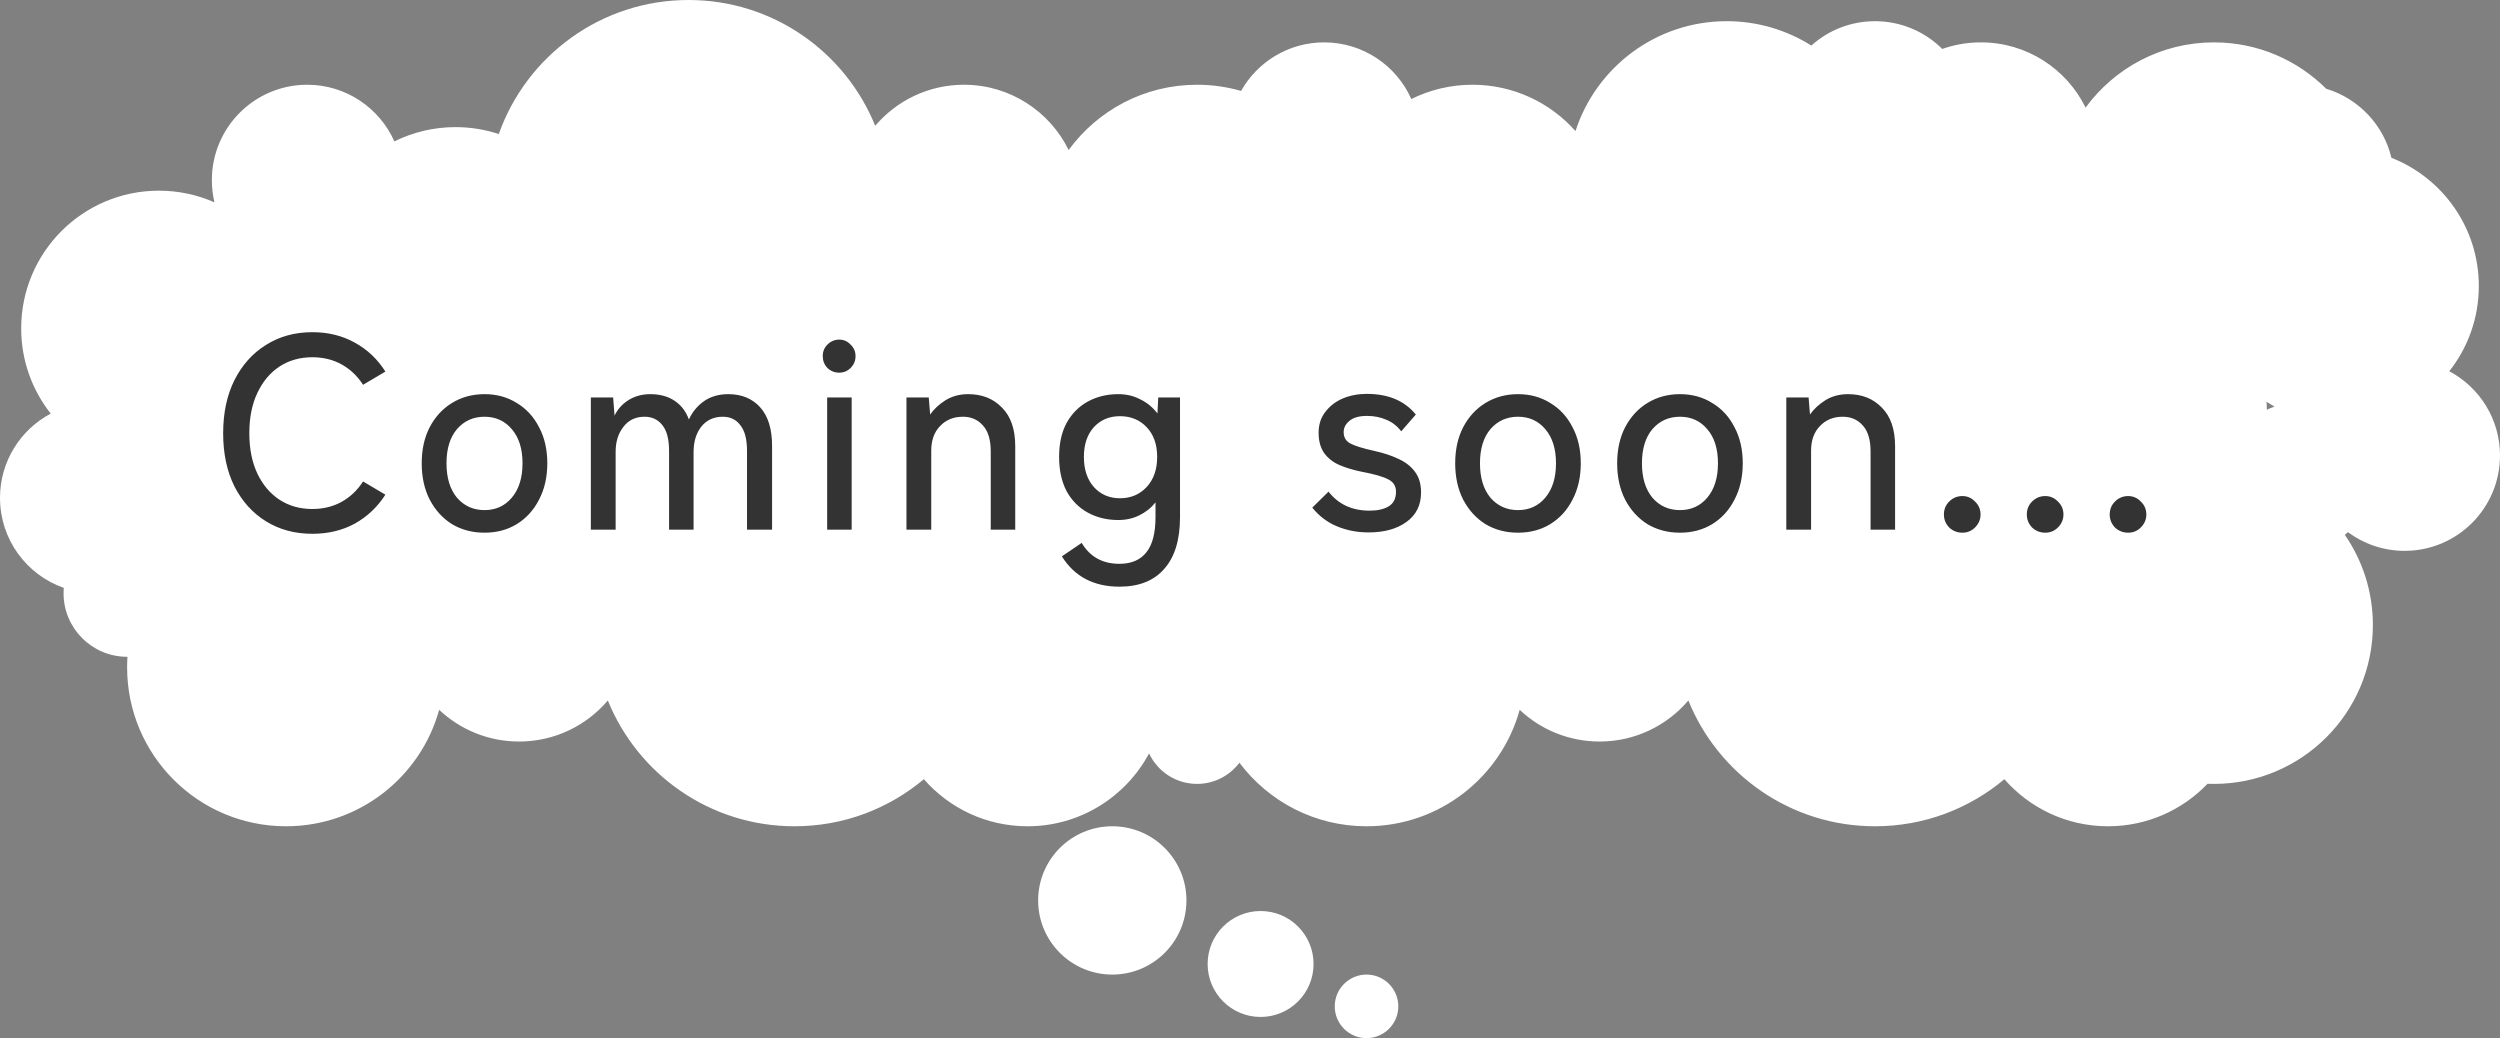 <svg width="118" height="49" viewBox="0 0 118 49" fill="none" xmlns="http://www.w3.org/2000/svg">
<rect x="0" y="0" width="118" height="49" fill="#808080" stroke="none"/>
<path fill-rule="evenodd" clip-rule="evenodd" d="M32.5 19C30.175 19 28.045 18.165 26.394 16.778C25.202 18.14 23.452 19 21.5 19C18.068 19 15.258 16.341 15.017 12.971C14.847 12.99 14.675 13 14.5 13C14.138 13 13.786 12.957 13.449 12.877C13.803 13.679 14 14.566 14 15.5C14 18.679 11.718 21.325 8.703 21.889L8.717 21.926L8.748 22.011C8.831 22.003 8.915 22 9 22C10.37 22 11.526 22.919 11.885 24.174C12.405 24.06 12.946 24 13.5 24C15.989 24 18.196 25.213 19.56 27.08C20.455 25.256 22.331 24 24.5 24C26.179 24 27.682 24.752 28.69 25.938C30.1 22.456 33.513 20 37.5 20C41.634 20 45.152 22.641 46.457 26.327C47.1 26.115 47.786 26 48.5 26C49.537 26 50.516 26.243 51.386 26.674C52.086 25.099 53.665 24 55.5 24C57.1 24 58.505 24.835 59.303 26.093C60.651 24.797 62.482 24 64.5 24C66.989 24 69.196 25.213 70.56 27.08C71.455 25.256 73.331 24 75.5 24C77.179 24 78.682 24.752 79.69 25.938C81.1 22.456 84.513 20 88.5 20C92.634 20 96.152 22.641 97.457 26.328C97.519 26.307 97.582 26.287 97.644 26.269L97.743 26.24C98.957 23.731 101.526 22 104.5 22C104.59 22 104.68 22.002 104.769 22.005C104.857 22.008 104.945 22.012 105.033 22.019C105.214 20.699 106.131 19.614 107.357 19.191C106.402 18.663 105.595 17.901 105.011 16.983C104.842 16.994 104.672 17 104.5 17C101.052 17 98.147 14.673 97.271 11.504C96.286 12.431 94.96 13 93.5 13C91.494 13 89.738 11.926 88.777 10.321C87.964 13.583 85.014 16 81.5 16C79.047 16 76.869 14.822 75.501 13.002C74.521 15.35 72.203 17 69.5 17C66.992 17 64.815 15.579 63.731 13.498C62.856 16.67 59.95 19 56.5 19C53.052 19 50.148 16.673 49.271 13.504C48.286 14.431 46.959 15 45.5 15C43.821 15 42.318 14.248 41.31 13.062C39.9 16.544 36.487 19 32.5 19ZM66.614 4.674C65.914 3.099 64.335 2 62.5 2C60.817 2 59.35 2.924 58.578 4.292C57.918 4.102 57.221 4 56.5 4C54.011 4 51.804 5.213 50.44 7.08C49.545 5.256 47.669 4 45.5 4C43.821 4 42.318 4.752 41.31 5.938C39.9 2.456 36.487 0 32.5 0C28.366 0 24.848 2.641 23.543 6.327C22.9 6.115 22.214 6 21.5 6C20.463 6 19.484 6.243 18.614 6.674C17.914 5.099 16.335 4 14.5 4C12.015 4 10 6.015 10 8.5C10 8.862 10.043 9.214 10.123 9.551C9.321 9.197 8.434 9 7.5 9C3.91 9 1 11.91 1 15.5C1 17.019 1.521 18.416 2.394 19.522C0.97 20.278 0 21.776 0 23.5C0 25.463 1.257 27.133 3.01 27.748C3.004 27.831 3 27.915 3 28C3 29.657 4.343 31 6 31L6.016 31C6.005 31.165 6 31.332 6 31.5C6 35.642 9.358 39 13.5 39C16.948 39 19.852 36.673 20.729 33.504C21.714 34.431 23.041 35 24.5 35C26.179 35 27.682 34.248 28.69 33.062C30.1 36.544 33.513 39 37.5 39C39.825 39 41.955 38.165 43.606 36.778C44.798 38.14 46.548 39 48.5 39C50.983 39 53.141 37.608 54.236 35.561C54.635 36.411 55.498 37 56.5 37C57.318 37 58.044 36.607 58.5 36C59.868 37.822 62.046 39 64.5 39C67.948 39 70.853 36.673 71.729 33.504C72.714 34.431 74.04 35 75.5 35C77.179 35 78.682 34.248 79.69 33.062C81.1 36.544 84.513 39 88.5 39C90.825 39 92.955 38.165 94.606 36.778C95.798 38.14 97.548 39 99.5 39C101.346 39 103.013 38.23 104.196 36.994L104.329 36.998C104.385 36.999 104.443 37 104.5 37C108.642 37 112 33.642 112 29.5C112 27.919 111.51 26.452 110.675 25.242L110.714 25.211L110.768 25.166L110.823 25.118C111.571 25.672 112.497 26 113.5 26C115.985 26 118 23.985 118 21.5C118 19.776 117.03 18.278 115.606 17.522C116.479 16.416 117 15.019 117 13.5C117 10.749 115.291 8.397 112.876 7.448C112.503 5.89 111.32 4.647 109.796 4.189C108.439 2.836 106.567 2 104.5 2C102.011 2 99.804 3.213 98.44 5.08C97.545 3.256 95.669 2 93.5 2C92.86 2 92.246 2.109 91.674 2.31C90.861 1.5 89.739 1 88.5 1C87.345 1 86.291 1.435 85.494 2.151C84.338 1.422 82.968 1 81.5 1C78.165 1 75.338 3.177 74.363 6.187C73.173 4.846 71.435 4 69.5 4C68.463 4 67.484 4.243 66.614 4.674ZM62 45.5C62 46.881 60.881 48 59.5 48C58.119 48 57 46.881 57 45.5C57 44.119 58.119 43 59.5 43C60.881 43 62 44.119 62 45.5ZM64.5 49C65.328 49 66 48.328 66 47.5C66 46.672 65.328 46 64.5 46C63.672 46 63 46.672 63 47.5C63 48.328 63.672 49 64.5 49ZM56 42.5C56 44.433 54.433 46 52.5 46C50.567 46 49 44.433 49 42.5C49 40.567 50.567 39 52.5 39C54.433 39 56 40.567 56 42.5Z" fill="white"/>
<rect x="6" y="9" width="101" height="21" rx="10.5" fill="white"/>
<path d="M14.745 25.195C13.922 25.195 13.194 25 12.561 24.61C11.928 24.22 11.43 23.67 11.066 22.959C10.711 22.248 10.533 21.412 10.533 20.45C10.533 19.488 10.711 18.652 11.066 17.941C11.43 17.222 11.928 16.667 12.561 16.277C13.194 15.878 13.922 15.679 14.745 15.679C15.49 15.679 16.158 15.844 16.747 16.173C17.336 16.494 17.817 16.949 18.19 17.538L17.137 18.162C16.868 17.746 16.53 17.425 16.123 17.2C15.716 16.975 15.256 16.862 14.745 16.862C14.156 16.862 13.636 17.009 13.185 17.304C12.743 17.599 12.396 18.015 12.145 18.552C11.894 19.081 11.768 19.713 11.768 20.45C11.768 21.178 11.894 21.811 12.145 22.348C12.396 22.877 12.743 23.288 13.185 23.583C13.636 23.878 14.156 24.025 14.745 24.025C15.256 24.025 15.716 23.912 16.123 23.687C16.53 23.462 16.868 23.141 17.137 22.725L18.19 23.349C17.817 23.93 17.336 24.385 16.747 24.714C16.158 25.035 15.49 25.195 14.745 25.195ZM22.869 25.143C22.297 25.143 21.785 25.009 21.335 24.74C20.893 24.463 20.542 24.077 20.282 23.583C20.03 23.089 19.905 22.517 19.905 21.867C19.905 21.217 20.03 20.649 20.282 20.164C20.542 19.67 20.893 19.289 21.335 19.02C21.785 18.743 22.297 18.604 22.869 18.604C23.441 18.604 23.948 18.743 24.39 19.02C24.84 19.289 25.191 19.67 25.443 20.164C25.703 20.649 25.833 21.217 25.833 21.867C25.833 22.517 25.703 23.089 25.443 23.583C25.191 24.077 24.84 24.463 24.39 24.74C23.948 25.009 23.441 25.143 22.869 25.143ZM22.869 24.077C23.397 24.077 23.826 23.882 24.156 23.492C24.494 23.093 24.663 22.552 24.663 21.867C24.663 21.182 24.494 20.645 24.156 20.255C23.826 19.865 23.397 19.67 22.869 19.67C22.34 19.67 21.907 19.865 21.569 20.255C21.239 20.645 21.075 21.182 21.075 21.867C21.075 22.552 21.239 23.093 21.569 23.492C21.907 23.882 22.34 24.077 22.869 24.077ZM27.888 25V18.76H28.941L29.006 19.618C29.145 19.323 29.361 19.081 29.656 18.89C29.959 18.699 30.306 18.604 30.696 18.604C31.146 18.604 31.528 18.708 31.84 18.916C32.152 19.124 32.377 19.419 32.516 19.8C32.672 19.453 32.906 19.167 33.218 18.942C33.538 18.717 33.924 18.604 34.375 18.604C35.008 18.604 35.51 18.812 35.883 19.228C36.255 19.644 36.442 20.251 36.442 21.048V25H35.259V21.282C35.259 20.736 35.155 20.333 34.947 20.073C34.748 19.804 34.47 19.67 34.115 19.67C33.69 19.67 33.352 19.826 33.101 20.138C32.858 20.45 32.737 20.849 32.737 21.334V25H31.58V21.282C31.58 20.736 31.476 20.333 31.268 20.073C31.06 19.804 30.778 19.67 30.423 19.67C29.998 19.67 29.665 19.83 29.422 20.151C29.179 20.463 29.058 20.853 29.058 21.321V25H27.888ZM39.042 25V18.76H40.199V25H39.042ZM39.614 17.59C39.397 17.59 39.211 17.516 39.055 17.369C38.907 17.213 38.834 17.027 38.834 16.81C38.834 16.593 38.907 16.411 39.055 16.264C39.211 16.108 39.397 16.03 39.614 16.03C39.822 16.03 39.999 16.108 40.147 16.264C40.303 16.411 40.381 16.593 40.381 16.81C40.381 17.027 40.303 17.213 40.147 17.369C39.999 17.516 39.822 17.59 39.614 17.59ZM42.785 25V18.76H43.837L43.903 19.566C44.084 19.306 44.327 19.081 44.63 18.89C44.943 18.699 45.298 18.604 45.697 18.604C46.355 18.604 46.888 18.816 47.295 19.241C47.712 19.657 47.919 20.264 47.919 21.061V25H46.763V21.308C46.763 20.762 46.641 20.355 46.398 20.086C46.156 19.809 45.84 19.67 45.45 19.67C45.008 19.67 44.648 19.817 44.37 20.112C44.093 20.398 43.955 20.784 43.955 21.269V25H42.785ZM52.837 27.691C51.624 27.691 50.718 27.214 50.12 26.261L51.056 25.624C51.446 26.283 52.04 26.612 52.837 26.612C53.4 26.612 53.825 26.43 54.111 26.066C54.397 25.711 54.54 25.156 54.54 24.402V23.713C54.332 23.973 54.076 24.177 53.773 24.324C53.478 24.471 53.149 24.545 52.785 24.545C52.248 24.545 51.767 24.428 51.342 24.194C50.917 23.96 50.584 23.622 50.341 23.18C50.107 22.729 49.99 22.192 49.99 21.568C49.99 20.935 50.107 20.402 50.341 19.969C50.584 19.527 50.917 19.189 51.342 18.955C51.767 18.721 52.248 18.604 52.785 18.604C53.166 18.604 53.513 18.686 53.825 18.851C54.146 19.007 54.414 19.228 54.631 19.514L54.67 18.76H55.697V24.402C55.697 25.477 55.45 26.291 54.956 26.846C54.471 27.409 53.764 27.691 52.837 27.691ZM52.863 23.518C53.374 23.518 53.795 23.34 54.124 22.985C54.453 22.63 54.618 22.157 54.618 21.568C54.618 20.979 54.453 20.511 54.124 20.164C53.795 19.817 53.374 19.644 52.863 19.644C52.36 19.644 51.949 19.817 51.628 20.164C51.316 20.511 51.16 20.979 51.16 21.568C51.16 22.157 51.316 22.63 51.628 22.985C51.949 23.34 52.36 23.518 52.863 23.518ZM64.591 25.13C64.062 25.13 63.568 25.035 63.109 24.844C62.649 24.653 62.259 24.359 61.939 23.96L62.706 23.206C63.174 23.804 63.819 24.103 64.643 24.103C65.024 24.103 65.327 24.034 65.553 23.895C65.778 23.756 65.891 23.527 65.891 23.206C65.891 22.946 65.774 22.755 65.54 22.634C65.306 22.504 64.89 22.383 64.292 22.27C63.902 22.192 63.551 22.088 63.239 21.958C62.935 21.828 62.693 21.642 62.511 21.399C62.329 21.148 62.238 20.823 62.238 20.424C62.238 20.043 62.342 19.718 62.55 19.449C62.758 19.172 63.031 18.959 63.369 18.812C63.715 18.665 64.097 18.591 64.513 18.591C65.527 18.591 66.298 18.916 66.827 19.566L66.138 20.359C65.947 20.108 65.713 19.926 65.436 19.813C65.158 19.692 64.855 19.631 64.526 19.631C64.153 19.631 63.876 19.709 63.694 19.865C63.512 20.012 63.421 20.19 63.421 20.398C63.421 20.641 63.525 20.818 63.733 20.931C63.941 21.044 64.318 21.161 64.864 21.282C65.297 21.377 65.678 21.503 66.008 21.659C66.346 21.815 66.606 22.019 66.788 22.27C66.978 22.521 67.074 22.846 67.074 23.245C67.074 23.843 66.844 24.307 66.385 24.636C65.934 24.965 65.336 25.13 64.591 25.13ZM71.649 25.143C71.077 25.143 70.566 25.009 70.115 24.74C69.673 24.463 69.322 24.077 69.062 23.583C68.811 23.089 68.685 22.517 68.685 21.867C68.685 21.217 68.811 20.649 69.062 20.164C69.322 19.67 69.673 19.289 70.115 19.02C70.566 18.743 71.077 18.604 71.649 18.604C72.221 18.604 72.728 18.743 73.17 19.02C73.621 19.289 73.972 19.67 74.223 20.164C74.483 20.649 74.613 21.217 74.613 21.867C74.613 22.517 74.483 23.089 74.223 23.583C73.972 24.077 73.621 24.463 73.17 24.74C72.728 25.009 72.221 25.143 71.649 25.143ZM71.649 24.077C72.178 24.077 72.607 23.882 72.936 23.492C73.274 23.093 73.443 22.552 73.443 21.867C73.443 21.182 73.274 20.645 72.936 20.255C72.607 19.865 72.178 19.67 71.649 19.67C71.121 19.67 70.687 19.865 70.349 20.255C70.02 20.645 69.855 21.182 69.855 21.867C69.855 22.552 70.02 23.093 70.349 23.492C70.687 23.882 71.121 24.077 71.649 24.077ZM79.294 25.143C78.722 25.143 78.211 25.009 77.76 24.74C77.318 24.463 76.967 24.077 76.707 23.583C76.456 23.089 76.33 22.517 76.33 21.867C76.33 21.217 76.456 20.649 76.707 20.164C76.967 19.67 77.318 19.289 77.76 19.02C78.211 18.743 78.722 18.604 79.294 18.604C79.866 18.604 80.373 18.743 80.815 19.02C81.266 19.289 81.617 19.67 81.868 20.164C82.128 20.649 82.258 21.217 82.258 21.867C82.258 22.517 82.128 23.089 81.868 23.583C81.617 24.077 81.266 24.463 80.815 24.74C80.373 25.009 79.866 25.143 79.294 25.143ZM79.294 24.077C79.823 24.077 80.252 23.882 80.581 23.492C80.919 23.093 81.088 22.552 81.088 21.867C81.088 21.182 80.919 20.645 80.581 20.255C80.252 19.865 79.823 19.67 79.294 19.67C78.766 19.67 78.332 19.865 77.994 20.255C77.665 20.645 77.5 21.182 77.5 21.867C77.5 22.552 77.665 23.093 77.994 23.492C78.332 23.882 78.766 24.077 79.294 24.077ZM84.313 25V18.76H85.366L85.431 19.566C85.613 19.306 85.856 19.081 86.159 18.89C86.471 18.699 86.827 18.604 87.225 18.604C87.884 18.604 88.417 18.816 88.824 19.241C89.24 19.657 89.448 20.264 89.448 21.061V25H88.291V21.308C88.291 20.762 88.17 20.355 87.927 20.086C87.685 19.809 87.368 19.67 86.978 19.67C86.536 19.67 86.177 19.817 85.899 20.112C85.622 20.398 85.483 20.784 85.483 21.269V25H84.313ZM92.624 25.143C92.381 25.143 92.173 25.061 92 24.896C91.835 24.723 91.753 24.519 91.753 24.285C91.753 24.042 91.835 23.839 92 23.674C92.173 23.501 92.381 23.414 92.624 23.414C92.858 23.414 93.057 23.501 93.222 23.674C93.395 23.839 93.482 24.042 93.482 24.285C93.482 24.519 93.395 24.723 93.222 24.896C93.057 25.061 92.858 25.143 92.624 25.143ZM96.537 25.143C96.294 25.143 96.086 25.061 95.913 24.896C95.748 24.723 95.666 24.519 95.666 24.285C95.666 24.042 95.748 23.839 95.913 23.674C96.086 23.501 96.294 23.414 96.537 23.414C96.771 23.414 96.97 23.501 97.135 23.674C97.308 23.839 97.395 24.042 97.395 24.285C97.395 24.519 97.308 24.723 97.135 24.896C96.97 25.061 96.771 25.143 96.537 25.143ZM100.449 25.143C100.207 25.143 99.999 25.061 99.825 24.896C99.661 24.723 99.578 24.519 99.578 24.285C99.578 24.042 99.661 23.839 99.825 23.674C99.999 23.501 100.207 23.414 100.449 23.414C100.683 23.414 100.883 23.501 101.047 23.674C101.221 23.839 101.307 24.042 101.307 24.285C101.307 24.519 101.221 24.723 101.047 24.896C100.883 25.061 100.683 25.143 100.449 25.143Z" fill="#333333"/>
</svg>
